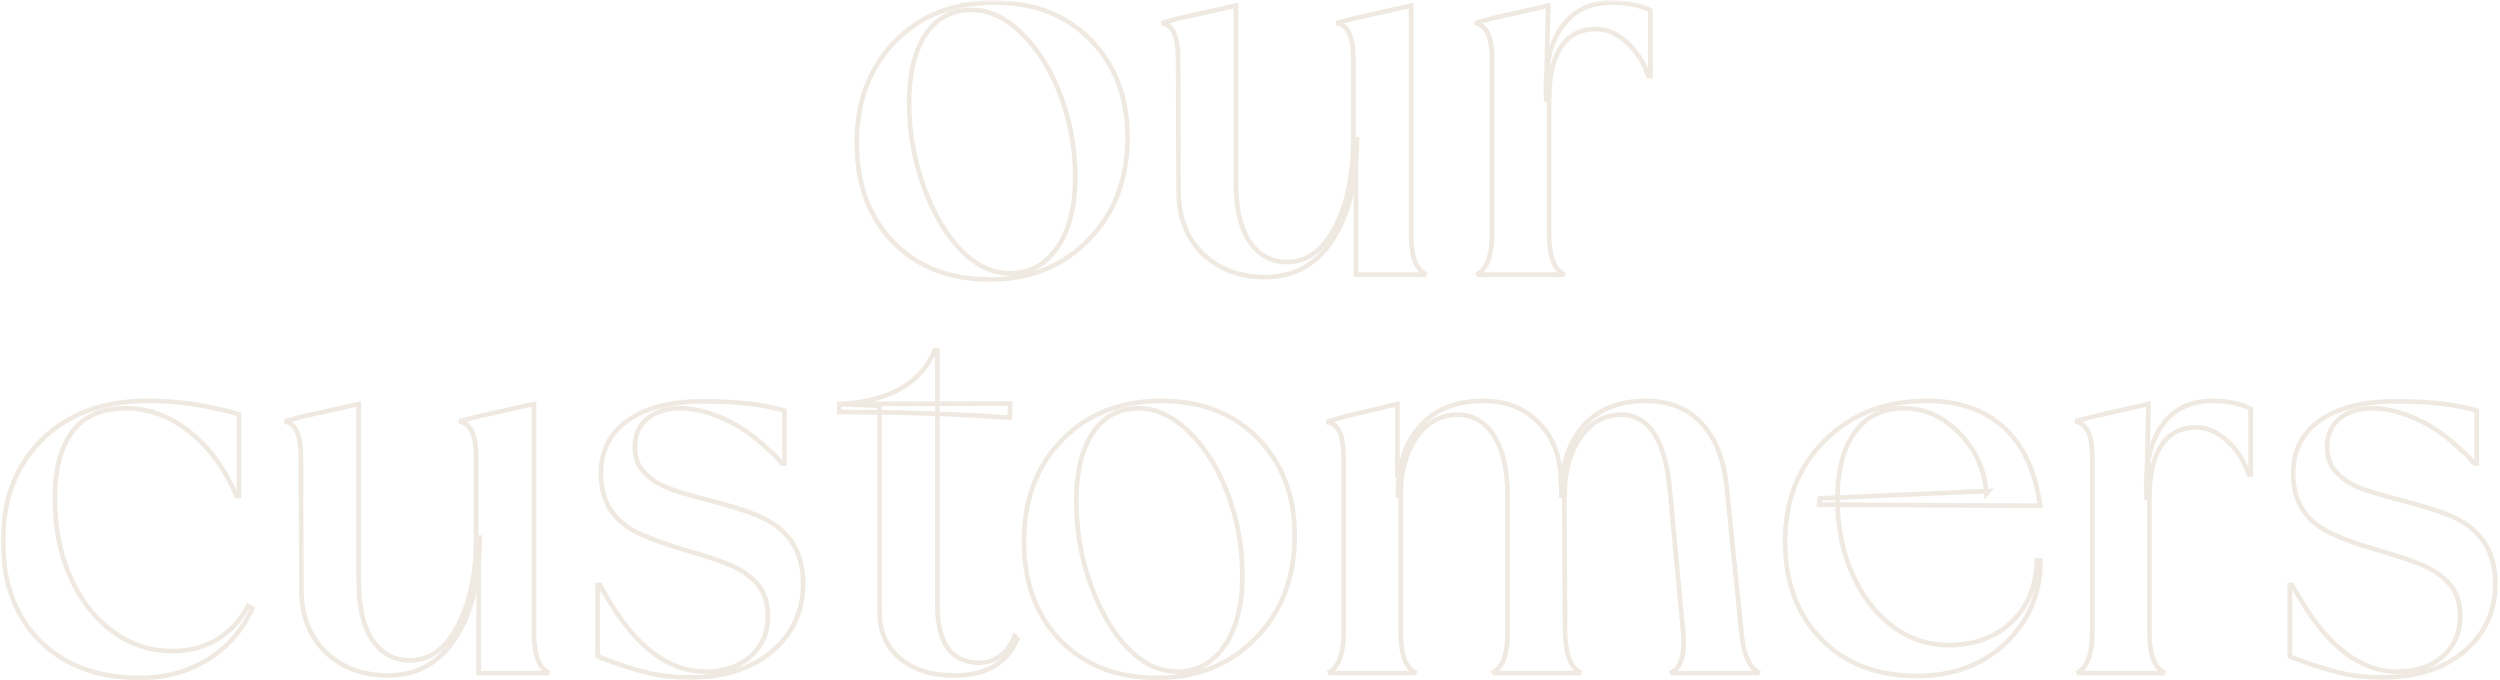 <svg width="364" height="99" viewBox="0 0 364 99" fill="none" xmlns="http://www.w3.org/2000/svg">
<mask id="path-1-outside-1_278_8" maskUnits="userSpaceOnUse" x="0" y="0" width="364" height="100" fill="black">
<rect fill="white" width="364" height="100"/>
<path d="M158.535 34.885C154.777 38.759 149.976 40.696 144.13 40.696C138.284 40.696 133.587 38.875 130.037 35.233C126.511 31.591 124.748 26.789 124.748 20.827C124.748 14.796 126.593 9.878 130.281 6.074C133.993 2.269 138.806 0.367 144.721 0.367C150.59 0.367 155.299 2.2 158.849 5.865C162.398 9.53 164.172 14.239 164.172 19.992C164.172 26.047 162.293 31.011 158.535 34.885ZM147.053 39.791C149.952 39.791 152.261 38.527 153.977 35.998C155.694 33.47 156.552 30.048 156.552 25.734C156.552 21.628 155.833 17.661 154.395 13.833C152.956 10.075 151.066 7.071 148.723 4.821C146.403 2.571 143.979 1.446 141.451 1.446C138.574 1.446 136.336 2.652 134.735 5.065C133.158 7.477 132.369 10.783 132.369 14.982C132.369 19.157 133.065 23.194 134.457 27.091C135.848 30.965 137.646 34.05 139.85 36.346C142.077 38.643 144.478 39.791 147.053 39.791ZM205.457 0.82V34.154C205.457 37.17 206.118 39.072 207.441 39.861L207.371 40H204.97H197.419V23.541L197.037 23.263V8.51C197.037 5.471 196.306 3.777 194.844 3.429V3.29L197.176 2.664L205.457 0.82ZM171.601 27.891L171.531 8.51C171.531 5.471 170.824 3.777 169.408 3.429V3.29L171.67 2.664L179.952 0.82V26.464C179.928 30.222 180.578 33.11 181.9 35.129C183.246 37.147 185.09 38.156 187.433 38.156C190.286 38.156 192.594 36.474 194.357 33.11C196.143 29.747 197.037 25.467 197.037 20.271H197.558C197.558 26.511 196.364 31.417 193.974 34.989C191.608 38.562 188.361 40.348 184.232 40.348C180.52 40.348 177.493 39.223 175.15 36.973C172.807 34.699 171.624 31.672 171.601 27.891ZM225.064 40H217.722H215.286L215.217 39.861C216.562 38.979 217.235 37.077 217.235 34.154V8.51C217.235 5.494 216.493 3.801 215.008 3.429V3.29L217.305 2.664L225.412 0.82L225.203 9.797H225.551V34.154C225.551 37.17 226.224 39.072 227.569 39.861L227.5 40H225.064ZM225.551 14.495H225.134C224.878 10.064 225.586 6.607 227.256 4.125C228.95 1.62 231.432 0.367 234.703 0.367C236.883 0.367 238.751 0.75 240.305 1.516V11.085H240.026C239.284 8.997 238.205 7.338 236.79 6.109C235.375 4.856 233.891 4.23 232.336 4.23C230.133 4.23 228.451 5.1 227.291 6.839C226.131 8.556 225.551 11.108 225.551 14.495ZM20.345 98.696C14.267 98.696 9.431 96.91 5.835 93.337C2.24 89.765 0.442 84.928 0.442 78.827C0.442 72.657 2.344 67.704 6.148 63.969C9.953 60.235 15.068 58.367 21.493 58.367C25.97 58.367 30.401 59.017 34.785 60.316V72.216H34.437C32.744 68.226 30.459 65.106 27.583 62.856C24.706 60.583 21.621 59.446 18.327 59.446C14.824 59.446 12.226 60.583 10.533 62.856C8.839 65.129 7.992 68.342 7.992 72.495C7.969 76.624 8.688 80.393 10.15 83.803C11.611 87.19 13.653 89.869 16.274 91.841C18.918 93.813 21.864 94.799 25.112 94.799C27.548 94.799 29.728 94.219 31.654 93.059C33.602 91.876 35.075 90.264 36.073 88.222L36.734 88.605C35.273 91.806 33.104 94.288 30.227 96.051C27.351 97.814 24.057 98.696 20.345 98.696ZM77.74 58.82V92.154C77.74 95.17 78.402 97.072 79.724 97.861L79.654 98H77.253H69.703V81.541L69.32 81.263V66.51C69.32 63.471 68.589 61.777 67.128 61.429V61.29L69.459 60.664L77.74 58.82ZM43.884 85.891L43.814 66.51C43.814 63.471 43.107 61.777 41.692 61.429V61.29L43.953 60.664L52.235 58.82V84.464C52.212 88.222 52.861 91.11 54.184 93.129C55.529 95.147 57.373 96.156 59.716 96.156C62.569 96.156 64.877 94.474 66.641 91.11C68.427 87.747 69.32 83.467 69.32 78.271H69.842C69.842 84.511 68.647 89.417 66.258 92.989C63.892 96.562 60.644 98.348 56.515 98.348C52.803 98.348 49.776 97.223 47.433 94.973C45.09 92.699 43.907 89.672 43.884 85.891ZM100.409 98.626C98.182 98.626 96.153 98.406 94.32 97.965C92.487 97.525 90.365 96.852 87.952 95.947L87.013 95.564V85.16H87.361C87.43 85.369 87.558 85.613 87.744 85.891C87.79 85.961 87.86 86.077 87.952 86.239C88.045 86.401 88.115 86.517 88.161 86.587C92.406 94.056 97.254 97.791 102.706 97.791C105.42 97.791 107.612 97.049 109.282 95.564C110.976 94.056 111.822 92.108 111.822 89.719C111.822 87.84 111.324 86.297 110.326 85.091C109.375 84 108.192 83.13 106.777 82.481C105.362 81.831 103.216 81.089 100.34 80.254C97.347 79.396 95.086 78.607 93.555 77.888C89.518 76.195 87.5 73.225 87.5 68.98C87.5 65.663 88.799 63.076 91.397 61.221C94.019 59.365 97.684 58.437 102.393 58.437C107.334 58.437 111.277 58.889 114.223 59.794V67.484H113.875C113.643 67.252 113.342 66.904 112.971 66.44C112.716 66.185 112.356 65.872 111.892 65.501C109.897 63.529 107.751 62.032 105.455 61.012C103.181 59.968 101.047 59.446 99.052 59.446C97.034 59.446 95.422 59.956 94.216 60.977C93.033 61.974 92.441 63.343 92.441 65.083C92.441 66.637 92.917 67.89 93.868 68.841C94.726 69.746 95.805 70.465 97.104 70.998C98.403 71.509 100.363 72.1 102.984 72.773C106.417 73.678 108.865 74.443 110.326 75.069C114.734 76.902 116.937 80.196 116.937 84.951C116.937 88.965 115.441 92.247 112.449 94.799C109.48 97.35 105.466 98.626 100.409 98.626ZM147.088 58.75L147.018 60.803C139.015 60.27 131.221 60.003 123.635 60.003H122.208V58.82L147.088 58.75ZM147.714 92.641L148.131 93.024C146.647 96.573 143.585 98.348 138.945 98.348C135.628 98.348 132.984 97.513 131.012 95.843C129.04 94.172 128.054 91.899 128.054 89.023V59.098L122.208 58.82C125.758 58.681 128.704 57.95 131.047 56.627C133.413 55.305 135.094 53.438 136.092 51.025H136.475V88.013C136.475 90.82 136.985 92.943 138.006 94.381C139.05 95.796 140.557 96.504 142.529 96.504C143.689 96.504 144.733 96.156 145.661 95.46C146.589 94.764 147.273 93.825 147.714 92.641ZM182.875 92.885C179.117 96.759 174.315 98.696 168.469 98.696C162.623 98.696 157.926 96.875 154.377 93.233C150.851 89.591 149.088 84.789 149.088 78.827C149.088 72.796 150.932 67.878 154.62 64.074C158.332 60.27 163.145 58.367 169.061 58.367C174.929 58.367 179.639 60.2 183.188 63.865C186.737 67.53 188.512 72.239 188.512 77.992C188.512 84.047 186.633 89.011 182.875 92.885ZM171.392 97.791C174.292 97.791 176.6 96.527 178.316 93.999C180.033 91.47 180.891 88.048 180.891 83.734C180.891 79.628 180.172 75.661 178.734 71.833C177.296 68.075 175.405 65.071 173.062 62.821C170.742 60.571 168.318 59.446 165.79 59.446C162.913 59.446 160.675 60.652 159.074 63.065C157.497 65.477 156.708 68.783 156.708 72.982C156.708 77.157 157.404 81.194 158.796 85.091C160.188 88.965 161.985 92.05 164.189 94.346C166.416 96.643 168.817 97.791 171.392 97.791ZM253.492 98H245.942H243.506L243.436 97.861C244.805 97.095 245.35 95.193 245.072 92.154L243.228 72.355C242.926 68.273 242.172 65.257 240.966 63.308C239.783 61.36 238.136 60.386 236.025 60.386C233.612 60.386 231.641 61.487 230.11 63.691C228.578 65.872 227.813 68.69 227.813 72.147H227.326C227.326 67.762 228.405 64.375 230.562 61.986C232.719 59.574 235.746 58.367 239.644 58.367C243.03 58.367 245.733 59.458 247.751 61.638C249.792 63.819 251.01 66.915 251.405 70.929L253.562 92.154C253.84 95.17 254.641 97.072 255.963 97.861L255.893 98H253.492ZM203.456 98H196.114H193.678L193.608 97.861C194.954 96.979 195.627 95.077 195.627 92.154V66.51C195.627 63.447 194.884 61.777 193.4 61.499V61.36L195.696 60.664L203.456 58.82V69.154H203.943V92.154C203.943 95.17 204.616 97.072 205.961 97.861L205.891 98H203.456ZM227.465 98H219.984H217.583L217.479 97.861C218.824 97.072 219.497 95.17 219.497 92.154V72.147C219.497 68.389 218.836 65.489 217.513 63.447C216.214 61.406 214.451 60.386 212.224 60.386C209.765 60.386 207.77 61.487 206.239 63.691C204.708 65.872 203.943 68.69 203.943 72.147H203.525C203.525 67.762 204.616 64.375 206.796 61.986C208.977 59.574 212.039 58.367 215.982 58.367C219.392 58.367 222.141 59.492 224.229 61.742C226.317 63.969 227.326 66.881 227.256 70.476H227.743L227.883 92.154C227.952 95.17 228.648 97.072 229.97 97.861L229.901 98H227.465ZM279.084 98.418C273.308 98.418 268.669 96.631 265.166 93.059C261.663 89.463 259.912 84.719 259.912 78.827C259.912 72.866 261.837 67.971 265.688 64.144C269.539 60.293 274.503 58.367 280.58 58.367C285.243 58.367 288.978 59.666 291.785 62.264C294.615 64.863 296.366 68.655 297.039 73.643L264.853 73.469L264.992 72.564L289.558 71.485L289.21 71.903C289.001 68.493 287.714 65.57 285.348 63.134C282.981 60.675 280.256 59.446 277.17 59.446C274.132 59.446 271.765 60.606 270.072 62.926C268.379 65.222 267.532 68.481 267.532 72.703C267.532 76.693 268.251 80.3 269.689 83.525C271.128 86.796 273.076 89.347 275.535 91.18C277.994 93.013 280.72 93.929 283.712 93.929C287.47 93.929 290.532 92.804 292.898 90.554C295.264 88.28 296.482 85.299 296.552 81.611H297.109C297.109 86.367 295.427 90.356 292.063 93.581C288.723 96.805 284.396 98.418 279.084 98.418ZM312.47 98H305.128H302.693L302.623 97.861C303.968 96.979 304.641 95.077 304.641 92.154V66.51C304.641 63.494 303.899 61.8 302.414 61.429V61.29L304.711 60.664L312.818 58.82L312.61 67.797H312.957V92.154C312.957 95.17 313.63 97.072 314.976 97.861L314.906 98H312.47ZM312.957 72.495H312.54C312.285 68.064 312.992 64.607 314.662 62.125C316.356 59.62 318.838 58.367 322.109 58.367C324.289 58.367 326.157 58.75 327.711 59.516V69.085H327.433C326.69 66.997 325.612 65.338 324.197 64.109C322.782 62.856 321.297 62.23 319.743 62.23C317.539 62.23 315.857 63.1 314.697 64.839C313.537 66.556 312.957 69.108 312.957 72.495ZM346.796 98.626C344.569 98.626 342.539 98.406 340.707 97.965C338.874 97.525 336.751 96.852 334.339 95.947L333.399 95.564V85.16H333.747C333.817 85.369 333.945 85.613 334.13 85.891C334.177 85.961 334.246 86.077 334.339 86.239C334.432 86.401 334.501 86.517 334.548 86.587C338.793 94.056 343.641 97.791 349.092 97.791C351.807 97.791 353.999 97.049 355.669 95.564C357.362 94.056 358.209 92.108 358.209 89.719C358.209 87.84 357.71 86.297 356.713 85.091C355.762 84 354.579 83.13 353.164 82.481C351.749 81.831 349.603 81.089 346.726 80.254C343.734 79.396 341.472 78.607 339.941 77.888C335.905 76.195 333.887 73.225 333.887 68.98C333.887 65.663 335.186 63.076 337.784 61.221C340.405 59.365 344.07 58.437 348.779 58.437C353.72 58.437 357.664 58.889 360.61 59.794V67.484H360.262C360.03 67.252 359.728 66.904 359.357 66.44C359.102 66.185 358.743 65.872 358.279 65.501C356.284 63.529 354.138 62.032 351.841 61.012C349.568 59.968 347.434 59.446 345.439 59.446C343.421 59.446 341.808 59.956 340.602 60.977C339.419 61.974 338.828 63.343 338.828 65.083C338.828 66.637 339.303 67.89 340.254 68.841C341.113 69.746 342.191 70.465 343.49 70.998C344.789 71.509 346.75 72.1 349.371 72.773C352.804 73.678 355.251 74.443 356.713 75.069C361.12 76.902 363.324 80.196 363.324 84.951C363.324 88.965 361.828 92.247 358.835 94.799C355.866 97.35 351.853 98.626 346.796 98.626Z"/>
</mask>
<path d="M130.037 35.233L129.796 35.467L129.797 35.467L130.037 35.233ZM130.281 6.074L130.041 5.839L130.04 5.84L130.281 6.074ZM154.395 13.833L154.709 13.715L154.708 13.713L154.395 13.833ZM148.723 4.821L148.489 5.062L148.49 5.063L148.723 4.821ZM134.735 5.065L134.455 4.879L134.454 4.881L134.735 5.065ZM134.457 27.091L134.14 27.204L134.141 27.204L134.457 27.091ZM139.85 36.346L139.608 36.579L139.609 36.58L139.85 36.346ZM158.294 34.651C154.605 38.454 149.893 40.36 144.13 40.36V41.032C150.058 41.032 154.95 39.064 158.776 35.119L158.294 34.651ZM144.13 40.36C138.36 40.36 133.754 38.566 130.278 34.999L129.797 35.467C133.419 39.184 138.208 41.032 144.13 41.032V40.36ZM130.279 34.999C126.824 31.431 125.084 26.718 125.084 20.827H124.413C124.413 26.86 126.199 31.751 129.796 35.467L130.279 34.999ZM125.084 20.827C125.084 14.87 126.903 10.04 130.522 6.308L130.04 5.84C126.282 9.716 124.413 14.722 124.413 20.827H125.084ZM130.521 6.308C134.162 2.576 138.885 0.703 144.721 0.703V0.032C138.727 0.032 133.823 1.963 130.041 5.839L130.521 6.308ZM144.721 0.703C150.514 0.703 155.131 2.509 158.607 6.099L159.09 5.632C155.468 1.891 150.666 0.032 144.721 0.032V0.703ZM158.607 6.099C162.088 9.693 163.837 14.314 163.837 19.992H164.508C164.508 14.164 162.708 9.367 159.09 5.632L158.607 6.099ZM163.837 19.992C163.837 25.971 161.984 30.848 158.294 34.651L158.776 35.119C162.603 31.174 164.508 26.122 164.508 19.992H163.837ZM147.053 40.127C150.071 40.127 152.48 38.802 154.255 36.187L153.699 35.81C152.041 38.252 149.834 39.456 147.053 39.456V40.127ZM154.255 36.187C156.022 33.584 156.888 30.089 156.888 25.734H156.216C156.216 30.008 155.366 33.356 153.699 35.81L154.255 36.187ZM156.888 25.734C156.888 21.587 156.162 17.581 154.709 13.715L154.08 13.951C155.504 17.741 156.216 21.668 156.216 25.734H156.888ZM154.708 13.713C153.256 9.92 151.342 6.871 148.956 4.579L148.49 5.063C150.79 7.272 152.656 10.231 154.081 13.953L154.708 13.713ZM148.957 4.58C146.593 2.287 144.089 1.11 141.451 1.11V1.782C143.869 1.782 146.214 2.855 148.489 5.062L148.957 4.58ZM141.451 1.11C138.461 1.11 136.117 2.374 134.455 4.879L135.015 5.25C136.554 2.931 138.688 1.782 141.451 1.782V1.11ZM134.454 4.881C132.828 7.368 132.033 10.746 132.033 14.982H132.705C132.705 10.82 133.487 7.587 135.016 5.249L134.454 4.881ZM132.033 14.982C132.033 19.195 132.735 23.27 134.14 27.204L134.773 26.978C133.394 23.117 132.705 19.119 132.705 14.982H132.033ZM134.141 27.204C135.544 31.11 137.363 34.24 139.608 36.579L140.092 36.114C137.929 33.86 136.153 30.819 134.773 26.977L134.141 27.204ZM139.609 36.58C141.883 38.925 144.366 40.127 147.053 40.127V39.456C144.59 39.456 142.271 38.361 140.091 36.113L139.609 36.58ZM205.457 0.82H205.793V0.401L205.384 0.492L205.457 0.82ZM207.441 39.861L207.741 40.011L207.88 39.732L207.613 39.572L207.441 39.861ZM207.371 40V40.336H207.578L207.671 40.15L207.371 40ZM197.419 40H197.084V40.336H197.419V40ZM197.419 23.541H197.755V23.37L197.617 23.27L197.419 23.541ZM197.037 23.263H196.701V23.434L196.839 23.535L197.037 23.263ZM194.844 3.429H194.509V3.695L194.767 3.756L194.844 3.429ZM194.844 3.29L194.757 2.966L194.509 3.033V3.29H194.844ZM197.176 2.664L197.103 2.336L197.096 2.338L197.089 2.34L197.176 2.664ZM171.601 27.891L171.265 27.892L171.265 27.893L171.601 27.891ZM171.531 8.51L171.195 8.51L171.195 8.511L171.531 8.51ZM169.408 3.429H169.073V3.693L169.328 3.755L169.408 3.429ZM169.408 3.29L169.319 2.967L169.073 3.035V3.29H169.408ZM171.67 2.664L171.597 2.336L171.589 2.338L171.581 2.34L171.67 2.664ZM179.952 0.82H180.287V0.401L179.879 0.492L179.952 0.82ZM179.952 26.464L180.287 26.466V26.464H179.952ZM181.9 35.129L181.619 35.313L181.621 35.315L181.9 35.129ZM194.357 33.11L194.061 32.953L194.06 32.955L194.357 33.11ZM197.037 20.271V19.935H196.701V20.271H197.037ZM197.558 20.271H197.894V19.935H197.558V20.271ZM193.974 34.989L193.695 34.803L193.695 34.804L193.974 34.989ZM175.15 36.973L174.916 37.214L174.917 37.215L175.15 36.973ZM205.121 0.82V34.154H205.793V0.82H205.121ZM205.121 34.154C205.121 37.18 205.778 39.26 207.269 40.149L207.613 39.572C206.459 38.884 205.793 37.16 205.793 34.154H205.121ZM207.14 39.711L207.071 39.85L207.671 40.15L207.741 40.011L207.14 39.711ZM207.371 39.664H204.97V40.336H207.371V39.664ZM204.97 39.664H197.419V40.336H204.97V39.664ZM197.755 40V23.541H197.084V40H197.755ZM197.617 23.27L197.234 22.992L196.839 23.535L197.222 23.813L197.617 23.27ZM197.372 23.263V8.51H196.701V23.263H197.372ZM197.372 8.51C197.372 6.97 197.188 5.735 196.797 4.827C196.4 3.908 195.78 3.307 194.922 3.103L194.767 3.756C195.371 3.9 195.846 4.319 196.18 5.093C196.519 5.88 196.701 7.01 196.701 8.51H197.372ZM195.18 3.429V3.29H194.509V3.429H195.18ZM194.932 3.614L197.263 2.988L197.089 2.34L194.757 2.966L194.932 3.614ZM197.249 2.992L205.53 1.147L205.384 0.492L197.103 2.336L197.249 2.992ZM171.936 27.89L171.867 8.508L171.195 8.511L171.265 27.892L171.936 27.89ZM171.867 8.51C171.867 6.971 171.689 5.737 171.31 4.831C170.927 3.914 170.326 3.309 169.489 3.103L169.328 3.755C169.906 3.897 170.366 4.313 170.691 5.09C171.02 5.877 171.195 7.009 171.195 8.51H171.867ZM169.744 3.429V3.29H169.073V3.429H169.744ZM169.498 3.614L171.76 2.987L171.581 2.34L169.319 2.967L169.498 3.614ZM171.743 2.992L180.025 1.147L179.879 0.492L171.597 2.336L171.743 2.992ZM179.616 0.82V26.464H180.287V0.82H179.616ZM179.616 26.462C179.593 30.252 180.246 33.216 181.619 35.313L182.181 34.944C180.91 33.005 180.264 30.192 180.287 26.466L179.616 26.462ZM181.621 35.315C183.026 37.422 184.973 38.492 187.433 38.492V37.82C185.207 37.82 183.465 36.871 182.18 34.942L181.621 35.315ZM187.433 38.492C190.453 38.492 192.856 36.698 194.655 33.266L194.06 32.955C192.333 36.25 190.12 37.82 187.433 37.82V38.492ZM194.654 33.268C196.473 29.841 197.372 25.503 197.372 20.271H196.701C196.701 25.431 195.813 29.652 194.061 32.953L194.654 33.268ZM197.037 20.606H197.558V19.935H197.037V20.606ZM197.223 20.271C197.223 26.473 196.035 31.305 193.695 34.803L194.254 35.176C196.693 31.529 197.894 26.549 197.894 20.271H197.223ZM193.695 34.804C191.388 38.287 188.243 40.012 184.232 40.012V40.684C188.478 40.684 191.829 38.837 194.254 35.175L193.695 34.804ZM184.232 40.012C180.593 40.012 177.654 38.912 175.382 36.731L174.917 37.215C177.332 39.534 180.447 40.684 184.232 40.684V40.012ZM175.384 36.732C173.116 34.531 171.959 31.596 171.936 27.889L171.265 27.893C171.289 31.749 172.498 34.868 174.916 37.214L175.384 36.732ZM215.286 40L214.986 40.15L215.079 40.336H215.286V40ZM215.217 39.861L215.033 39.58L214.783 39.744L214.916 40.011L215.217 39.861ZM215.008 3.429H214.672V3.692L214.927 3.755L215.008 3.429ZM215.008 3.29L214.92 2.966L214.672 3.034V3.29H215.008ZM217.305 2.664L217.23 2.336L217.223 2.338L217.216 2.34L217.305 2.664ZM225.412 0.82L225.748 0.827L225.758 0.397L225.338 0.492L225.412 0.82ZM225.203 9.797L224.868 9.789L224.86 10.133H225.203V9.797ZM225.551 9.797H225.887V9.461H225.551V9.797ZM227.569 39.861L227.87 40.011L228.01 39.73L227.739 39.571L227.569 39.861ZM227.5 40V40.336H227.707L227.8 40.15L227.5 40ZM225.551 14.495V14.83H225.887V14.495H225.551ZM225.134 14.495L224.798 14.514L224.817 14.83H225.134V14.495ZM227.256 4.125L226.978 3.937L226.978 3.938L227.256 4.125ZM240.305 1.516H240.641V1.307L240.453 1.214L240.305 1.516ZM240.305 11.085V11.42H240.641V11.085H240.305ZM240.026 11.085L239.71 11.197L239.789 11.42H240.026V11.085ZM236.79 6.109L236.568 6.36L236.57 6.362L236.79 6.109ZM227.291 6.839L227.569 7.027L227.57 7.026L227.291 6.839ZM225.064 39.664H217.722V40.336H225.064V39.664ZM217.722 39.664H215.286V40.336H217.722V39.664ZM215.587 39.85L215.517 39.711L214.916 40.011L214.986 40.15L215.587 39.85ZM215.401 40.142C216.897 39.161 217.571 37.1 217.571 34.154H216.899C216.899 37.054 216.227 38.797 215.033 39.58L215.401 40.142ZM217.571 34.154V8.51H216.899V34.154H217.571ZM217.571 8.51C217.571 6.981 217.384 5.751 216.986 4.843C216.583 3.923 215.954 3.32 215.089 3.104L214.927 3.755C215.547 3.91 216.032 4.339 216.371 5.113C216.715 5.898 216.899 7.022 216.899 8.51H217.571ZM215.344 3.429V3.29H214.672V3.429H215.344ZM215.096 3.614L217.393 2.988L217.216 2.34L214.92 2.966L215.096 3.614ZM217.379 2.991L225.487 1.147L225.338 0.492L217.23 2.336L217.379 2.991ZM225.076 0.812L224.868 9.789L225.539 9.805L225.748 0.827L225.076 0.812ZM225.203 10.133H225.551V9.461H225.203V10.133ZM225.215 9.797V34.154H225.887V9.797H225.215ZM225.215 34.154C225.215 37.182 225.884 39.262 227.4 40.151L227.739 39.571C226.564 38.882 225.887 37.158 225.887 34.154H225.215ZM227.269 39.711L227.199 39.85L227.8 40.15L227.87 40.011L227.269 39.711ZM227.5 39.664H225.064V40.336H227.5V39.664ZM225.551 14.159H225.134V14.83H225.551V14.159ZM225.469 14.475C225.216 10.084 225.921 6.711 227.535 4.313L226.978 3.938C225.251 6.504 224.541 10.044 224.798 14.514L225.469 14.475ZM227.534 4.313C229.16 1.909 231.532 0.703 234.703 0.703V0.032C231.331 0.032 228.74 1.331 226.978 3.937L227.534 4.313ZM234.703 0.703C236.845 0.703 238.659 1.079 240.156 1.817L240.453 1.214C238.842 0.421 236.922 0.032 234.703 0.032V0.703ZM239.969 1.516V11.085H240.641V1.516H239.969ZM240.305 10.749H240.026V11.42H240.305V10.749ZM240.343 10.972C239.585 8.84 238.477 7.129 237.011 5.855L236.57 6.362C237.934 7.547 238.984 9.154 239.71 11.197L240.343 10.972ZM237.013 5.857C235.55 4.563 233.989 3.894 232.336 3.894V4.565C233.792 4.565 235.2 5.149 236.568 6.36L237.013 5.857ZM232.336 3.894C230.028 3.894 228.238 4.814 227.012 6.653L227.57 7.026C228.664 5.385 230.238 4.565 232.336 4.565V3.894ZM227.013 6.651C225.798 8.449 225.215 11.079 225.215 14.495H225.887C225.887 11.136 226.464 8.663 227.569 7.027L227.013 6.651ZM34.785 60.316H35.121V60.065L34.881 59.994L34.785 60.316ZM34.785 72.216V72.552H35.121V72.216H34.785ZM34.437 72.216L34.128 72.347L34.215 72.552H34.437V72.216ZM27.583 62.856L27.374 63.119L27.376 63.12L27.583 62.856ZM7.992 72.495L8.328 72.496V72.495H7.992ZM10.15 83.803L9.841 83.936L9.842 83.936L10.15 83.803ZM16.274 91.841L16.072 92.109L16.073 92.11L16.274 91.841ZM31.654 93.059L31.827 93.347L31.828 93.346L31.654 93.059ZM36.073 88.222L36.241 87.932L35.929 87.751L35.771 88.075L36.073 88.222ZM36.734 88.605L37.039 88.745L37.166 88.467L36.902 88.314L36.734 88.605ZM30.227 96.051L30.052 95.765L30.227 96.051ZM20.345 98.36C14.337 98.36 9.592 96.597 6.072 93.099L5.598 93.576C9.269 97.223 14.198 99.032 20.345 99.032V98.36ZM6.072 93.099C2.552 89.602 0.777 84.858 0.777 78.827H0.106C0.106 84.998 1.927 89.928 5.598 93.576L6.072 93.099ZM0.777 78.827C0.777 72.732 2.654 67.871 6.383 64.209L5.913 63.73C2.034 67.538 0.106 72.582 0.106 78.827H0.777ZM6.383 64.209C10.113 60.548 15.136 58.703 21.493 58.703V58.032C14.999 58.032 9.793 59.921 5.913 63.73L6.383 64.209ZM21.493 58.703C25.937 58.703 30.336 59.348 34.69 60.638L34.881 59.994C30.466 58.686 26.003 58.032 21.493 58.032V58.703ZM34.45 60.316V72.216H35.121V60.316H34.45ZM34.785 71.88H34.437V72.552H34.785V71.88ZM34.746 72.085C33.035 68.052 30.718 64.883 27.79 62.592L27.376 63.12C30.2 65.329 32.453 68.4 34.128 72.347L34.746 72.085ZM27.791 62.593C24.862 60.278 21.705 59.11 18.327 59.11V59.782C21.537 59.782 24.55 60.887 27.374 63.119L27.791 62.593ZM18.327 59.11C14.746 59.11 12.035 60.277 10.263 62.655L10.802 63.057C12.417 60.888 14.902 59.782 18.327 59.782V59.11ZM10.263 62.655C8.511 65.008 7.657 68.302 7.657 72.495H8.328C8.328 68.382 9.168 65.251 10.802 63.057L10.263 62.655ZM7.657 72.493C7.633 76.663 8.36 80.478 9.841 83.936L10.458 83.671C9.017 80.308 8.305 76.585 8.328 72.496L7.657 72.493ZM9.842 83.936C11.323 87.37 13.399 90.098 16.072 92.109L16.476 91.573C13.907 89.64 11.899 87.01 10.458 83.67L9.842 83.936ZM16.073 92.11C18.775 94.125 21.791 95.135 25.112 95.135V94.463C21.938 94.463 19.062 93.501 16.475 91.572L16.073 92.11ZM25.112 95.135C27.604 95.135 29.845 94.541 31.827 93.347L31.48 92.771C29.612 93.897 27.492 94.463 25.112 94.463V95.135ZM31.828 93.346C33.831 92.13 35.349 90.469 36.374 88.37L35.771 88.075C34.802 90.058 33.373 91.622 31.48 92.772L31.828 93.346ZM35.905 88.513L36.566 88.896L36.902 88.314L36.241 87.932L35.905 88.513ZM36.428 88.466C34.994 91.609 32.869 94.039 30.052 95.765L30.403 96.338C33.339 94.538 35.551 92.004 37.039 88.745L36.428 88.466ZM30.052 95.765C27.233 97.493 24.001 98.36 20.345 98.36V99.032C24.112 99.032 27.468 98.136 30.403 96.338L30.052 95.765ZM77.74 58.82H78.076V58.401L77.667 58.492L77.74 58.82ZM79.724 97.861L80.024 98.011L80.163 97.732L79.896 97.573L79.724 97.861ZM79.654 98V98.336H79.862L79.954 98.15L79.654 98ZM69.703 98H69.367V98.336H69.703V98ZM69.703 81.541H70.038V81.371L69.9 81.27L69.703 81.541ZM69.32 81.263H68.984V81.434L69.122 81.535L69.32 81.263ZM67.128 61.429H66.792V61.695L67.05 61.756L67.128 61.429ZM67.128 61.29L67.04 60.966L66.792 61.033V61.29H67.128ZM69.459 60.664L69.386 60.336L69.379 60.338L69.372 60.34L69.459 60.664ZM43.884 85.891L43.548 85.892L43.548 85.893L43.884 85.891ZM43.814 66.51H43.478L43.478 66.511L43.814 66.51ZM41.692 61.429H41.356V61.693L41.612 61.755L41.692 61.429ZM41.692 61.29L41.602 60.967L41.356 61.035V61.29H41.692ZM43.953 60.664L43.88 60.336L43.872 60.338L43.864 60.34L43.953 60.664ZM52.235 58.82H52.571V58.401L52.162 58.492L52.235 58.82ZM52.235 84.464L52.571 84.466V84.464H52.235ZM54.184 93.129L53.903 93.313L53.904 93.315L54.184 93.129ZM66.641 91.11L66.344 90.953L66.343 90.954L66.641 91.11ZM69.32 78.271V77.935H68.984V78.271H69.32ZM69.842 78.271H70.177V77.935H69.842V78.271ZM66.258 92.989L65.979 92.803L65.978 92.804L66.258 92.989ZM47.433 94.973L47.199 95.214L47.2 95.215L47.433 94.973ZM77.405 58.82V92.154H78.076V58.82H77.405ZM77.405 92.154C77.405 95.18 78.061 97.26 79.552 98.149L79.896 97.573C78.742 96.884 78.076 95.16 78.076 92.154H77.405ZM79.424 97.711L79.354 97.85L79.954 98.15L80.024 98.011L79.424 97.711ZM79.654 97.664H77.253V98.336H79.654V97.664ZM77.253 97.664H69.703V98.336H77.253V97.664ZM70.038 98V81.541H69.367V98H70.038ZM69.9 81.27L69.517 80.992L69.122 81.535L69.505 81.813L69.9 81.27ZM69.656 81.263V66.51H68.984V81.263H69.656ZM69.656 66.51C69.656 64.97 69.472 63.735 69.08 62.827C68.683 61.908 68.063 61.307 67.205 61.103L67.05 61.756C67.654 61.9 68.129 62.319 68.463 63.093C68.803 63.88 68.984 65.01 68.984 66.51H69.656ZM67.463 61.429V61.29H66.792V61.429H67.463ZM67.215 61.614L69.546 60.988L69.372 60.34L67.04 60.966L67.215 61.614ZM69.532 60.992L77.813 59.147L77.667 58.492L69.386 60.336L69.532 60.992ZM44.22 85.89L44.15 66.508L43.478 66.511L43.548 85.892L44.22 85.89ZM44.15 66.51C44.15 64.971 43.972 63.737 43.593 62.831C43.211 61.914 42.609 61.309 41.772 61.103L41.612 61.755C42.189 61.898 42.649 62.313 42.974 63.09C43.303 63.877 43.478 65.009 43.478 66.51H44.15ZM42.028 61.429V61.29H41.356V61.429H42.028ZM41.781 61.614L44.043 60.987L43.864 60.34L41.602 60.967L41.781 61.614ZM44.026 60.992L52.308 59.147L52.162 58.492L43.88 60.336L44.026 60.992ZM51.899 58.82V84.464H52.571V58.82H51.899ZM51.899 84.462C51.876 88.252 52.529 91.216 53.903 93.313L54.464 92.945C53.193 91.004 52.548 88.192 52.571 84.466L51.899 84.462ZM53.904 93.315C55.309 95.422 57.256 96.492 59.716 96.492V95.82C57.49 95.82 55.749 94.871 54.463 92.942L53.904 93.315ZM59.716 96.492C62.736 96.492 65.139 94.698 66.938 91.266L66.343 90.954C64.616 94.25 62.403 95.82 59.716 95.82V96.492ZM66.937 91.268C68.757 87.841 69.656 83.503 69.656 78.271H68.984C68.984 83.431 68.097 87.652 66.344 90.953L66.937 91.268ZM69.32 78.606H69.842V77.935H69.32V78.606ZM69.506 78.271C69.506 84.473 68.318 89.305 65.979 92.803L66.537 93.176C68.976 89.529 70.177 84.549 70.177 78.271H69.506ZM65.978 92.804C63.671 96.287 60.526 98.012 56.515 98.012V98.684C60.762 98.684 64.112 96.837 66.538 93.175L65.978 92.804ZM56.515 98.012C52.877 98.012 49.937 96.912 47.666 94.731L47.2 95.215C49.615 97.534 52.73 98.684 56.515 98.684V98.012ZM47.667 94.732C45.399 92.531 44.242 89.596 44.22 85.889L43.548 85.893C43.572 89.749 44.781 92.868 47.199 95.214L47.667 94.732ZM87.952 95.947L87.826 96.258L87.835 96.261L87.952 95.947ZM87.013 95.564H86.677V95.79L86.886 95.875L87.013 95.564ZM87.013 85.16V84.825H86.677V85.16H87.013ZM87.361 85.16L87.679 85.054L87.603 84.825H87.361V85.16ZM88.161 86.587L88.453 86.421L88.447 86.411L88.441 86.401L88.161 86.587ZM109.282 95.564L109.505 95.815L109.506 95.815L109.282 95.564ZM110.326 85.091L110.585 84.877L110.579 84.87L110.326 85.091ZM100.34 80.254L100.433 79.932L100.432 79.931L100.34 80.254ZM93.555 77.888L93.697 77.584L93.684 77.578L93.555 77.888ZM91.397 61.221L91.203 60.947L91.202 60.947L91.397 61.221ZM114.223 59.794H114.559V59.546L114.322 59.473L114.223 59.794ZM114.223 67.484V67.82H114.559V67.484H114.223ZM113.875 67.484L113.638 67.721L113.736 67.82H113.875V67.484ZM112.971 66.44L113.233 66.23L113.221 66.216L113.208 66.203L112.971 66.44ZM111.892 65.501L111.656 65.739L111.669 65.752L111.682 65.763L111.892 65.501ZM105.455 61.012L105.315 61.317L105.318 61.319L105.455 61.012ZM94.216 60.977L94.432 61.234L94.433 61.233L94.216 60.977ZM93.868 68.841L94.111 68.61L94.105 68.603L93.868 68.841ZM97.104 70.998L96.976 71.309L96.981 71.311L97.104 70.998ZM102.984 72.773L103.07 72.448L103.068 72.448L102.984 72.773ZM110.326 75.069L110.194 75.378L110.197 75.379L110.326 75.069ZM112.449 94.799L112.231 94.543L112.23 94.544L112.449 94.799ZM100.409 98.291C98.204 98.291 96.201 98.072 94.399 97.639L94.242 98.292C96.104 98.74 98.161 98.962 100.409 98.962V98.291ZM94.399 97.639C92.583 97.202 90.474 96.534 88.07 95.633L87.835 96.261C90.256 97.169 92.392 97.847 94.242 98.292L94.399 97.639ZM88.079 95.636L87.14 95.253L86.886 95.875L87.826 96.258L88.079 95.636ZM87.349 95.564V85.16H86.677V95.564H87.349ZM87.013 85.496H87.361V84.825H87.013V85.496ZM87.042 85.266C87.125 85.514 87.27 85.785 87.464 86.077L88.023 85.705C87.846 85.44 87.736 85.224 87.679 85.054L87.042 85.266ZM87.464 86.077C87.504 86.136 87.568 86.244 87.661 86.406L88.244 86.072C88.151 85.909 88.076 85.785 88.023 85.705L87.464 86.077ZM87.661 86.406C87.754 86.569 87.829 86.693 87.882 86.773L88.441 86.401C88.401 86.341 88.336 86.234 88.244 86.072L87.661 86.406ZM87.869 86.753C92.137 94.263 97.074 98.127 102.706 98.127V97.456C97.435 97.456 92.675 93.85 88.453 86.421L87.869 86.753ZM102.706 98.127C105.484 98.127 107.761 97.366 109.505 95.815L109.059 95.313C107.463 96.732 105.356 97.456 102.706 97.456V98.127ZM109.506 95.815C111.275 94.24 112.158 92.198 112.158 89.719H111.487C111.487 92.018 110.677 93.873 109.059 95.314L109.506 95.815ZM112.158 89.719C112.158 87.778 111.642 86.155 110.585 84.877L110.067 85.305C111.006 86.439 111.487 87.901 111.487 89.719H112.158ZM110.579 84.87C109.595 83.741 108.372 82.844 106.917 82.176L106.637 82.786C108.012 83.417 109.156 84.26 110.073 85.311L110.579 84.87ZM106.917 82.176C105.479 81.516 103.314 80.768 100.433 79.932L100.246 80.576C103.118 81.41 105.245 82.147 106.637 82.786L106.917 82.176ZM100.432 79.931C97.445 79.075 95.204 78.292 93.697 77.584L93.412 78.192C94.967 78.922 97.249 79.717 100.247 80.577L100.432 79.931ZM93.684 77.578C91.713 76.751 90.257 75.622 89.291 74.202C88.327 72.783 87.836 71.048 87.836 68.98H87.164C87.164 71.157 87.683 73.03 88.736 74.58C89.789 76.129 91.36 77.331 93.425 78.198L93.684 77.578ZM87.836 68.98C87.836 65.766 89.087 63.284 91.592 61.494L91.202 60.947C88.512 62.869 87.164 65.559 87.164 68.98H87.836ZM91.591 61.495C94.135 59.694 97.722 58.773 102.393 58.773V58.101C97.645 58.101 93.902 59.036 91.203 60.947L91.591 61.495ZM102.393 58.773C107.318 58.773 111.224 59.224 114.125 60.115L114.322 59.473C111.331 58.554 107.35 58.101 102.393 58.101V58.773ZM113.888 59.794V67.484H114.559V59.794H113.888ZM114.223 67.148H113.875V67.82H114.223V67.148ZM114.113 67.246C113.894 67.028 113.601 66.691 113.233 66.23L112.709 66.65C113.082 67.117 113.393 67.476 113.638 67.721L114.113 67.246ZM113.208 66.203C112.94 65.935 112.57 65.613 112.102 65.238L111.682 65.763C112.142 66.13 112.491 66.435 112.733 66.677L113.208 66.203ZM112.128 65.262C110.108 63.265 107.929 61.744 105.591 60.705L105.318 61.319C107.574 62.321 109.687 63.793 111.656 65.739L112.128 65.262ZM105.595 60.707C103.288 59.648 101.106 59.11 99.052 59.11V59.782C100.988 59.782 103.074 60.288 105.315 61.317L105.595 60.707ZM99.052 59.11C96.977 59.11 95.281 59.636 93.999 60.721L94.433 61.233C95.563 60.277 97.091 59.782 99.052 59.782V59.11ZM93.999 60.72C92.731 61.79 92.105 63.258 92.105 65.083H92.777C92.777 63.428 93.335 62.159 94.432 61.234L93.999 60.72ZM92.105 65.083C92.105 66.711 92.606 68.054 93.63 69.078L94.105 68.603C93.227 67.725 92.777 66.563 92.777 65.083H92.105ZM93.624 69.072C94.519 70.015 95.639 70.76 96.976 71.309L97.231 70.688C95.971 70.17 94.933 69.476 94.111 68.61L93.624 69.072ZM96.981 71.311C98.3 71.829 100.276 72.424 102.901 73.098L103.068 72.448C100.45 71.776 98.506 71.188 97.227 70.686L96.981 71.311ZM102.899 73.098C106.33 74.002 108.757 74.762 110.194 75.378L110.458 74.761C108.973 74.124 106.504 73.353 103.07 72.448L102.899 73.098ZM110.197 75.379C112.353 76.276 113.947 77.519 115.006 79.101C116.064 80.683 116.602 82.627 116.602 84.951H117.273C117.273 82.521 116.709 80.44 115.564 78.728C114.418 77.015 112.707 75.696 110.455 74.759L110.197 75.379ZM116.602 84.951C116.602 88.869 115.147 92.057 112.231 94.543L112.667 95.054C115.736 92.437 117.273 89.061 117.273 84.951H116.602ZM112.23 94.544C109.338 97.03 105.41 98.291 100.409 98.291V98.962C105.523 98.962 109.621 97.671 112.668 95.053L112.23 94.544ZM147.088 58.75L147.423 58.761L147.435 58.413L147.087 58.414L147.088 58.75ZM147.018 60.803L146.996 61.138L147.342 61.161L147.354 60.814L147.018 60.803ZM122.208 60.003H121.873V60.339H122.208V60.003ZM122.208 58.82L122.207 58.484L121.873 58.485V58.82H122.208ZM147.714 92.641L147.941 92.394L147.573 92.057L147.399 92.524L147.714 92.641ZM148.131 93.024L148.441 93.154L148.532 92.936L148.358 92.777L148.131 93.024ZM128.054 59.098H128.39V58.778L128.07 58.763L128.054 59.098ZM122.208 58.82L122.195 58.484L122.192 59.155L122.208 58.82ZM131.047 56.627L130.883 56.334L130.882 56.335L131.047 56.627ZM136.092 51.025V50.69H135.867L135.782 50.897L136.092 51.025ZM136.475 51.025H136.811V50.69H136.475V51.025ZM138.006 94.381L137.732 94.576L137.736 94.581L138.006 94.381ZM146.752 58.739L146.682 60.792L147.354 60.814L147.423 58.761L146.752 58.739ZM147.04 60.468C139.03 59.934 131.228 59.667 123.635 59.667V60.339C131.213 60.339 139 60.605 146.996 61.138L147.04 60.468ZM123.635 59.667H122.208V60.339H123.635V59.667ZM122.544 60.003V58.82H121.873V60.003H122.544ZM122.209 59.155L147.088 59.086L147.087 58.414L122.207 58.484L122.209 59.155ZM147.487 92.889L147.905 93.272L148.358 92.777L147.941 92.394L147.487 92.889ZM147.822 92.895C147.105 94.608 146.015 95.879 144.553 96.727C143.087 97.576 141.224 98.012 138.945 98.012V98.684C141.306 98.684 143.294 98.232 144.89 97.308C146.49 96.38 147.673 94.99 148.441 93.154L147.822 92.895ZM138.945 98.012C135.684 98.012 133.124 97.192 131.229 95.586L130.795 96.099C132.843 97.834 135.572 98.684 138.945 98.684V98.012ZM131.229 95.586C129.341 93.988 128.39 91.813 128.39 89.023H127.718C127.718 91.985 128.739 94.357 130.795 96.099L131.229 95.586ZM128.39 89.023V59.098H127.718V89.023H128.39ZM128.07 58.763L122.224 58.484L122.192 59.155L128.038 59.433L128.07 58.763ZM122.222 59.155C125.808 59.014 128.81 58.275 131.212 56.92L130.882 56.335C128.598 57.624 125.707 58.346 122.195 58.484L122.222 59.155ZM131.21 56.921C133.64 55.563 135.375 53.639 136.402 51.154L135.782 50.897C134.814 53.237 133.186 55.047 130.883 56.334L131.21 56.921ZM136.092 51.361H136.475V50.69H136.092V51.361ZM136.139 51.025V88.013H136.811V51.025H136.139ZM136.139 88.013C136.139 90.852 136.653 93.056 137.732 94.576L138.28 94.187C137.317 92.83 136.811 90.789 136.811 88.013H136.139ZM137.736 94.581C138.851 96.093 140.466 96.84 142.529 96.84V96.168C140.649 96.168 139.248 95.5 138.276 94.182L137.736 94.581ZM142.529 96.84C143.762 96.84 144.876 96.468 145.862 95.728L145.459 95.191C144.59 95.844 143.616 96.168 142.529 96.168V96.84ZM145.862 95.728C146.846 94.991 147.567 93.996 148.029 92.759L147.399 92.524C146.979 93.653 146.331 94.537 145.459 95.191L145.862 95.728ZM154.377 93.233L154.135 93.466L154.136 93.467L154.377 93.233ZM154.62 64.074L154.38 63.839L154.379 63.84L154.62 64.074ZM178.734 71.833L179.048 71.715L179.047 71.713L178.734 71.833ZM173.062 62.821L172.828 63.062L172.83 63.063L173.062 62.821ZM159.074 63.065L158.794 62.879L158.793 62.881L159.074 63.065ZM158.796 85.091L158.48 85.204L158.48 85.204L158.796 85.091ZM164.189 94.346L163.947 94.579L163.948 94.58L164.189 94.346ZM182.634 92.651C178.944 96.454 174.232 98.36 168.469 98.36V99.032C174.397 99.032 179.289 97.064 183.116 93.119L182.634 92.651ZM168.469 98.36C162.699 98.36 158.093 96.566 154.617 92.999L154.136 93.467C157.758 97.184 162.547 99.032 168.469 99.032V98.36ZM154.618 92.999C151.163 89.431 149.423 84.718 149.423 78.827H148.752C148.752 84.86 150.538 89.751 154.135 93.466L154.618 92.999ZM149.423 78.827C149.423 72.87 151.242 68.04 154.861 64.308L154.379 63.84C150.621 67.716 148.752 72.722 148.752 78.827H149.423ZM154.861 64.308C158.501 60.576 163.224 58.703 169.061 58.703V58.032C163.066 58.032 158.162 59.963 154.38 63.839L154.861 64.308ZM169.061 58.703C174.853 58.703 179.47 60.509 182.947 64.099L183.429 63.632C179.807 59.891 175.006 58.032 169.061 58.032V58.703ZM182.947 64.099C186.427 67.693 188.176 72.314 188.176 77.992H188.847C188.847 72.164 187.047 67.368 183.429 63.632L182.947 64.099ZM188.176 77.992C188.176 83.971 186.323 88.848 182.634 92.651L183.116 93.119C186.942 89.174 188.847 84.123 188.847 77.992H188.176ZM171.392 98.127C174.41 98.127 176.819 96.802 178.594 94.187L178.038 93.81C176.38 96.252 174.173 97.456 171.392 97.456V98.127ZM178.594 94.187C180.361 91.584 181.227 88.089 181.227 83.734H180.555C180.555 88.008 179.705 91.356 178.038 93.81L178.594 94.187ZM181.227 83.734C181.227 79.588 180.501 75.581 179.048 71.715L178.42 71.951C179.844 75.741 180.555 79.668 180.555 83.734H181.227ZM179.047 71.713C177.596 67.92 175.681 64.871 173.295 62.579L172.83 63.063C175.129 65.272 176.996 68.231 178.42 71.953L179.047 71.713ZM173.296 62.58C170.932 60.287 168.428 59.11 165.79 59.11V59.782C168.209 59.782 170.553 60.855 172.828 63.062L173.296 62.58ZM165.79 59.11C162.8 59.11 160.457 60.374 158.794 62.879L159.354 63.25C160.893 60.931 163.027 59.782 165.79 59.782V59.11ZM158.793 62.881C157.167 65.368 156.372 68.746 156.372 72.982H157.044C157.044 68.82 157.826 65.587 159.355 63.248L158.793 62.881ZM156.372 72.982C156.372 77.195 157.075 81.27 158.48 85.204L159.112 84.978C157.733 81.117 157.044 77.119 157.044 72.982H156.372ZM158.48 85.204C159.883 89.11 161.702 92.24 163.947 94.579L164.431 94.114C162.268 91.86 160.492 88.819 159.112 84.977L158.48 85.204ZM163.948 94.58C166.222 96.925 168.705 98.127 171.392 98.127V97.456C168.929 97.456 166.61 96.361 164.43 94.113L163.948 94.58ZM243.506 98L243.206 98.15L243.298 98.336H243.506V98ZM243.436 97.861L243.272 97.568L242.993 97.724L243.136 98.011L243.436 97.861ZM245.072 92.154L245.406 92.124L245.406 92.123L245.072 92.154ZM243.228 72.355L242.893 72.38L242.893 72.386L243.228 72.355ZM240.966 63.308L240.679 63.483L240.68 63.485L240.966 63.308ZM230.11 63.691L230.384 63.884L230.385 63.883L230.11 63.691ZM227.813 72.147V72.482H228.149V72.147H227.813ZM227.326 72.147H226.99V72.482H227.326V72.147ZM230.562 61.986L230.811 62.211L230.812 62.21L230.562 61.986ZM247.751 61.638L247.505 61.866L247.506 61.868L247.751 61.638ZM251.405 70.929L251.071 70.962L251.071 70.963L251.405 70.929ZM253.562 92.154L253.896 92.123L253.896 92.12L253.562 92.154ZM255.963 97.861L256.263 98.011L256.403 97.732L256.135 97.573L255.963 97.861ZM255.893 98V98.336H256.101L256.194 98.15L255.893 98ZM193.678 98L193.378 98.15L193.471 98.336H193.678V98ZM193.608 97.861L193.424 97.58L193.175 97.744L193.308 98.011L193.608 97.861ZM193.4 61.499H193.064V61.778L193.338 61.829L193.4 61.499ZM193.4 61.36L193.302 61.038L193.064 61.111V61.36H193.4ZM195.696 60.664L195.619 60.337L195.609 60.34L195.599 60.343L195.696 60.664ZM203.456 58.82H203.792V58.395L203.378 58.493L203.456 58.82ZM203.456 69.154H203.12V69.49H203.456V69.154ZM203.943 69.154H204.279V68.818H203.943V69.154ZM205.961 97.861L206.261 98.011L206.402 97.73L206.131 97.571L205.961 97.861ZM205.891 98V98.336H206.099L206.192 98.15L205.891 98ZM217.583 98L217.314 98.201L217.415 98.336H217.583V98ZM217.479 97.861L217.309 97.571L216.984 97.761L217.21 98.062L217.479 97.861ZM217.513 63.447L217.23 63.628L217.232 63.63L217.513 63.447ZM206.239 63.691L206.514 63.884L206.515 63.883L206.239 63.691ZM203.943 72.147V72.482H204.279V72.147H203.943ZM203.525 72.147H203.19V72.482H203.525V72.147ZM206.796 61.986L207.044 62.212L207.045 62.211L206.796 61.986ZM224.229 61.742L223.983 61.971L223.984 61.972L224.229 61.742ZM227.256 70.476L226.921 70.47L226.914 70.812H227.256V70.476ZM227.743 70.476L228.079 70.474L228.077 70.141H227.743V70.476ZM227.883 92.154L227.547 92.156L227.547 92.162L227.883 92.154ZM229.97 97.861L230.271 98.011L230.41 97.732L230.142 97.573L229.97 97.861ZM229.901 98V98.336H230.108L230.201 98.15L229.901 98ZM253.492 97.664H245.942V98.336H253.492V97.664ZM245.942 97.664H243.506V98.336H245.942V97.664ZM243.806 97.85L243.737 97.711L243.136 98.011L243.206 98.15L243.806 97.85ZM243.6 98.154C244.381 97.717 244.904 96.965 245.195 95.953C245.483 94.946 245.547 93.664 245.406 92.124L244.737 92.185C244.875 93.683 244.806 94.872 244.549 95.767C244.294 96.657 243.86 97.239 243.272 97.568L243.6 98.154ZM245.406 92.123L243.562 72.324L242.893 72.386L244.737 92.185L245.406 92.123ZM243.562 72.331C243.26 68.23 242.5 65.149 241.251 63.132L240.68 63.485C241.844 65.365 242.593 68.315 242.893 72.38L243.562 72.331ZM241.253 63.134C240.015 61.095 238.264 60.05 236.025 60.05V60.721C238.008 60.721 239.551 61.625 240.679 63.483L241.253 63.134ZM236.025 60.05C233.489 60.05 231.419 61.217 229.834 63.499L230.385 63.883C231.862 61.757 233.736 60.721 236.025 60.721V60.05ZM229.835 63.498C228.254 65.75 227.477 68.641 227.477 72.147H228.149C228.149 68.739 228.903 65.993 230.384 63.884L229.835 63.498ZM227.813 71.811H227.326V72.482H227.813V71.811ZM227.662 72.147C227.662 67.815 228.727 64.519 230.811 62.211L230.313 61.761C228.082 64.231 226.99 67.71 226.99 72.147H227.662ZM230.812 62.21C232.893 59.883 235.821 58.703 239.644 58.703V58.032C235.672 58.032 232.546 59.264 230.312 61.762L230.812 62.21ZM239.644 58.703C242.951 58.703 245.559 59.764 247.505 61.866L247.998 61.41C245.907 59.151 243.11 58.032 239.644 58.032V58.703ZM247.506 61.868C249.482 63.978 250.681 66.996 251.071 70.962L251.739 70.896C251.34 66.835 250.103 63.659 247.996 61.409L247.506 61.868ZM251.071 70.963L253.228 92.188L253.896 92.12L251.739 70.895L251.071 70.963ZM253.228 92.185C253.507 95.213 254.317 97.27 255.791 98.149L256.135 97.573C254.964 96.874 254.174 95.127 253.896 92.123L253.228 92.185ZM255.663 97.711L255.593 97.85L256.194 98.15L256.263 98.011L255.663 97.711ZM255.893 97.664H253.492V98.336H255.893V97.664ZM203.456 97.664H196.114V98.336H203.456V97.664ZM196.114 97.664H193.678V98.336H196.114V97.664ZM193.978 97.85L193.909 97.711L193.308 98.011L193.378 98.15L193.978 97.85ZM193.792 98.142C195.289 97.161 195.962 95.1 195.962 92.154H195.291C195.291 95.054 194.619 96.797 193.424 97.58L193.792 98.142ZM195.962 92.154V66.51H195.291V92.154H195.962ZM195.962 66.51C195.962 64.959 195.776 63.722 195.377 62.824C194.971 61.912 194.336 61.333 193.462 61.169L193.338 61.829C193.948 61.943 194.426 62.338 194.763 63.097C195.106 63.869 195.291 64.998 195.291 66.51H195.962ZM193.735 61.499V61.36H193.064V61.499H193.735ZM193.497 61.681L195.794 60.985L195.599 60.343L193.302 61.038L193.497 61.681ZM195.774 60.99L203.533 59.146L203.378 58.493L195.619 60.337L195.774 60.99ZM203.12 58.82V69.154H203.792V58.82H203.12ZM203.456 69.49H203.943V68.818H203.456V69.49ZM203.607 69.154V92.154H204.279V69.154H203.607ZM203.607 92.154C203.607 95.182 204.276 97.262 205.791 98.15L206.131 97.571C204.955 96.882 204.279 95.158 204.279 92.154H203.607ZM205.661 97.711L205.591 97.85L206.192 98.15L206.261 98.011L205.661 97.711ZM205.891 97.664H203.456V98.336H205.891V97.664ZM227.465 97.664H219.984V98.336H227.465V97.664ZM219.984 97.664H217.583V98.336H219.984V97.664ZM217.852 97.799L217.747 97.659L217.21 98.062L217.314 98.201L217.852 97.799ZM217.648 98.15C219.164 97.262 219.832 95.182 219.832 92.154H219.161C219.161 95.158 218.484 96.882 217.309 97.571L217.648 98.15ZM219.832 92.154V72.147H219.161V92.154H219.832ZM219.832 72.147C219.832 68.356 219.167 65.383 217.795 63.265L217.232 63.63C218.504 65.595 219.161 68.421 219.161 72.147H219.832ZM217.797 63.267C216.442 61.139 214.577 60.05 212.224 60.05V60.721C214.325 60.721 215.986 61.673 217.23 63.628L217.797 63.267ZM212.224 60.05C209.644 60.05 207.551 61.215 205.964 63.499L206.515 63.883C207.99 61.76 209.887 60.721 212.224 60.721V60.05ZM205.965 63.498C204.384 65.75 203.607 68.641 203.607 72.147H204.279C204.279 68.739 205.033 65.993 206.514 63.884L205.965 63.498ZM203.943 71.811H203.525V72.482H203.943V71.811ZM203.861 72.147C203.861 67.816 204.938 64.521 207.044 62.212L206.548 61.76C204.294 64.23 203.19 67.709 203.19 72.147H203.861ZM207.045 62.211C209.149 59.884 212.112 58.703 215.982 58.703V58.032C211.966 58.032 208.805 59.263 206.547 61.761L207.045 62.211ZM215.982 58.703C219.31 58.703 221.966 59.797 223.983 61.971L224.475 61.514C222.316 59.188 219.474 58.032 215.982 58.032V58.703ZM223.984 61.972C226.001 64.124 226.989 66.945 226.921 70.47L227.592 70.483C227.663 66.816 226.632 63.815 224.474 61.513L223.984 61.972ZM227.256 70.812H227.743V70.141H227.256V70.812ZM227.408 70.478L227.547 92.156L228.218 92.152L228.079 70.474L227.408 70.478ZM227.547 92.162C227.617 95.188 228.312 97.263 229.798 98.149L230.142 97.573C228.984 96.882 228.288 95.151 228.218 92.147L227.547 92.162ZM229.67 97.711L229.6 97.85L230.201 98.15L230.271 98.011L229.67 97.711ZM229.901 97.664H227.465V98.336H229.901V97.664ZM265.166 93.059L264.925 93.293L264.926 93.294L265.166 93.059ZM265.688 64.144L265.924 64.382L265.925 64.381L265.688 64.144ZM291.785 62.264L291.557 62.511L291.558 62.512L291.785 62.264ZM297.039 73.643L297.037 73.978L297.423 73.981L297.372 73.598L297.039 73.643ZM264.853 73.469L264.521 73.418L264.462 73.802L264.851 73.805L264.853 73.469ZM264.992 72.564L264.977 72.229L264.702 72.241L264.66 72.513L264.992 72.564ZM289.558 71.485L289.816 71.7L290.302 71.117L289.543 71.15L289.558 71.485ZM289.21 71.903L288.875 71.924L288.926 72.768L289.468 72.118L289.21 71.903ZM285.348 63.134L285.106 63.367L285.107 63.368L285.348 63.134ZM270.072 62.926L270.342 63.125L270.343 63.124L270.072 62.926ZM269.689 83.525L269.997 83.39L269.996 83.388L269.689 83.525ZM292.898 90.554L293.13 90.797L293.131 90.796L292.898 90.554ZM296.552 81.611V81.275H296.222L296.216 81.605L296.552 81.611ZM297.109 81.611H297.444V81.275H297.109V81.611ZM292.063 93.581L291.831 93.338L291.83 93.339L292.063 93.581ZM279.084 98.082C273.383 98.082 268.835 96.322 265.406 92.824L264.926 93.294C268.502 96.941 273.233 98.753 279.084 98.753V98.082ZM265.406 92.825C261.975 89.303 260.247 84.648 260.247 78.827H259.576C259.576 84.791 261.351 89.624 264.925 93.293L265.406 92.825ZM260.247 78.827C260.247 72.945 262.144 68.14 265.924 64.382L265.451 63.905C261.53 67.802 259.576 72.786 259.576 78.827H260.247ZM265.925 64.381C269.705 60.601 274.581 58.703 280.58 58.703V58.032C274.425 58.032 269.372 59.985 265.45 63.906L265.925 64.381ZM280.58 58.703C285.178 58.703 288.825 59.982 291.557 62.511L292.013 62.018C289.131 59.35 285.308 58.032 280.58 58.032V58.703ZM291.558 62.512C294.314 65.042 296.041 68.754 296.706 73.688L297.372 73.598C296.692 68.557 294.916 64.683 292.012 62.017L291.558 62.512ZM297.041 73.307L264.854 73.133L264.851 73.805L297.037 73.978L297.041 73.307ZM265.185 73.52L265.324 72.615L264.66 72.513L264.521 73.418L265.185 73.52ZM265.007 72.9L289.573 71.821L289.543 71.15L264.977 72.229L265.007 72.9ZM289.3 71.27L288.952 71.688L289.468 72.118L289.816 71.7L289.3 71.27ZM289.545 71.882C289.331 68.393 288.011 65.394 285.588 62.9L285.107 63.368C287.417 65.746 288.671 68.593 288.875 71.924L289.545 71.882ZM285.589 62.902C283.167 60.385 280.357 59.11 277.17 59.11V59.782C280.154 59.782 282.795 60.966 285.106 63.367L285.589 62.902ZM277.17 59.11C274.032 59.11 271.562 60.316 269.801 62.728L270.343 63.124C271.969 60.896 274.232 59.782 277.17 59.782V59.11ZM269.802 62.726C268.05 65.102 267.196 68.442 267.196 72.703H267.868C267.868 68.52 268.708 65.342 270.342 63.125L269.802 62.726ZM267.196 72.703C267.196 76.734 267.923 80.389 269.383 83.662L269.996 83.388C268.579 80.212 267.868 76.652 267.868 72.703H267.196ZM269.382 83.66C270.84 86.975 272.822 89.576 275.334 91.449L275.736 90.911C273.331 89.118 271.415 86.616 269.997 83.39L269.382 83.66ZM275.334 91.449C277.85 93.324 280.645 94.265 283.712 94.265V93.593C280.794 93.593 278.138 92.701 275.736 90.911L275.334 91.449ZM283.712 94.265C287.542 94.265 290.692 93.115 293.13 90.797L292.667 90.31C290.373 92.492 287.398 93.593 283.712 93.593V94.265ZM293.131 90.796C295.57 88.453 296.817 85.383 296.888 81.617L296.216 81.605C296.148 85.216 294.959 88.108 292.666 90.311L293.131 90.796ZM296.552 81.947H297.109V81.275H296.552V81.947ZM296.773 81.611C296.773 86.277 295.127 90.179 291.831 93.338L292.296 93.823C295.727 90.534 297.444 86.456 297.444 81.611H296.773ZM291.83 93.339C288.561 96.495 284.323 98.082 279.084 98.082V98.753C284.47 98.753 288.884 97.116 292.296 93.823L291.83 93.339ZM302.693 98L302.392 98.15L302.485 98.336H302.693V98ZM302.623 97.861L302.439 97.58L302.189 97.744L302.323 98.011L302.623 97.861ZM302.414 61.429H302.079V61.691L302.333 61.755L302.414 61.429ZM302.414 61.29L302.326 60.966L302.079 61.034V61.29H302.414ZM304.711 60.664L304.636 60.336L304.629 60.338L304.622 60.34L304.711 60.664ZM312.818 58.82L313.154 58.828L313.164 58.397L312.744 58.492L312.818 58.82ZM312.61 67.797L312.274 67.789L312.266 68.133H312.61V67.797ZM312.957 67.797H313.293V67.461H312.957V67.797ZM314.976 97.861L315.276 98.011L315.416 97.73L315.145 97.571L314.976 97.861ZM314.906 98V98.336H315.114L315.206 98.15L314.906 98ZM312.957 72.495V72.83H313.293V72.495H312.957ZM312.54 72.495L312.205 72.514L312.223 72.83H312.54V72.495ZM314.662 62.125L314.384 61.937L314.384 61.938L314.662 62.125ZM327.711 59.516H328.047V59.307L327.859 59.214L327.711 59.516ZM327.711 69.085V69.42H328.047V69.085H327.711ZM327.433 69.085L327.116 69.197L327.196 69.42H327.433V69.085ZM324.197 64.109L323.974 64.36L323.976 64.362L324.197 64.109ZM314.697 64.839L314.975 65.027L314.977 65.026L314.697 64.839ZM312.47 97.664H305.128V98.336H312.47V97.664ZM305.128 97.664H302.693V98.336H305.128V97.664ZM302.993 97.85L302.923 97.711L302.323 98.011L302.392 98.15L302.993 97.85ZM302.807 98.142C304.304 97.161 304.977 95.1 304.977 92.154H304.305C304.305 95.054 303.633 96.797 302.439 97.58L302.807 98.142ZM304.977 92.154V66.51H304.305V92.154H304.977ZM304.977 66.51C304.977 64.981 304.79 63.751 304.392 62.843C303.989 61.923 303.36 61.32 302.496 61.104L302.333 61.755C302.953 61.91 303.438 62.339 303.777 63.113C304.121 63.898 304.305 65.022 304.305 66.51H304.977ZM302.75 61.429V61.29H302.079V61.429H302.75ZM302.503 61.614L304.799 60.988L304.622 60.34L302.326 60.966L302.503 61.614ZM304.785 60.991L312.893 59.147L312.744 58.492L304.636 60.336L304.785 60.991ZM312.483 58.812L312.274 67.789L312.945 67.805L313.154 58.828L312.483 58.812ZM312.61 68.133H312.957V67.461H312.61V68.133ZM312.622 67.797V92.154H313.293V67.797H312.622ZM312.622 92.154C312.622 95.182 313.29 97.262 314.806 98.15L315.145 97.571C313.97 96.882 313.293 95.158 313.293 92.154H312.622ZM314.675 97.711L314.606 97.85L315.206 98.15L315.276 98.011L314.675 97.711ZM314.906 97.664H312.47V98.336H314.906V97.664ZM312.957 72.159H312.54V72.83H312.957V72.159ZM312.875 72.475C312.622 68.084 313.327 64.711 314.941 62.313L314.384 61.938C312.657 64.504 311.947 68.044 312.205 72.514L312.875 72.475ZM314.941 62.313C316.566 59.909 318.939 58.703 322.109 58.703V58.032C318.737 58.032 316.146 59.331 314.384 61.937L314.941 62.313ZM322.109 58.703C324.251 58.703 326.065 59.079 327.563 59.817L327.859 59.214C326.249 58.421 324.328 58.032 322.109 58.032V58.703ZM327.375 59.516V69.085H328.047V59.516H327.375ZM327.711 68.749H327.433V69.42H327.711V68.749ZM327.749 68.972C326.991 66.84 325.883 65.129 324.417 63.855L323.976 64.362C325.34 65.547 326.39 67.154 327.116 69.197L327.749 68.972ZM324.419 63.857C322.957 62.562 321.396 61.894 319.743 61.894V62.565C321.198 62.565 322.607 63.15 323.974 64.36L324.419 63.857ZM319.743 61.894C317.434 61.894 315.644 62.814 314.418 64.653L314.977 65.026C316.07 63.385 317.644 62.565 319.743 62.565V61.894ZM314.419 64.651C313.205 66.449 312.622 69.079 312.622 72.495H313.293C313.293 69.136 313.87 66.663 314.975 65.027L314.419 64.651ZM334.339 95.947L334.212 96.258L334.221 96.261L334.339 95.947ZM333.399 95.564H333.064V95.79L333.273 95.875L333.399 95.564ZM333.399 85.16V84.825H333.064V85.16H333.399ZM333.747 85.16L334.066 85.054L333.989 84.825H333.747V85.16ZM334.548 86.587L334.84 86.421L334.834 86.411L334.827 86.401L334.548 86.587ZM355.669 95.564L355.892 95.815L355.892 95.815L355.669 95.564ZM356.713 85.091L356.972 84.877L356.966 84.87L356.713 85.091ZM346.726 80.254L346.82 79.932L346.819 79.931L346.726 80.254ZM339.941 77.888L340.084 77.584L340.071 77.578L339.941 77.888ZM337.784 61.221L337.59 60.947L337.589 60.947L337.784 61.221ZM360.61 59.794H360.946V59.546L360.709 59.473L360.61 59.794ZM360.61 67.484V67.82H360.946V67.484H360.61ZM360.262 67.484L360.025 67.721L360.123 67.82H360.262V67.484ZM359.357 66.44L359.619 66.23L359.608 66.216L359.595 66.203L359.357 66.44ZM358.279 65.501L358.043 65.739L358.055 65.752L358.069 65.763L358.279 65.501ZM351.841 61.012L351.701 61.317L351.705 61.319L351.841 61.012ZM340.602 60.977L340.819 61.234L340.819 61.233L340.602 60.977ZM340.254 68.841L340.498 68.61L340.492 68.603L340.254 68.841ZM343.49 70.998L343.363 71.309L343.368 71.311L343.49 70.998ZM349.371 72.773L349.456 72.448L349.454 72.448L349.371 72.773ZM356.713 75.069L356.581 75.378L356.584 75.379L356.713 75.069ZM358.835 94.799L358.617 94.543L358.617 94.544L358.835 94.799ZM346.796 98.291C344.591 98.291 342.588 98.072 340.785 97.639L340.628 98.292C342.491 98.74 344.547 98.962 346.796 98.962V98.291ZM340.785 97.639C338.97 97.202 336.861 96.534 334.457 95.633L334.221 96.261C336.642 97.169 338.778 97.847 340.628 98.292L340.785 97.639ZM334.466 95.636L333.526 95.253L333.273 95.875L334.212 96.258L334.466 95.636ZM333.735 95.564V85.16H333.064V95.564H333.735ZM333.399 85.496H333.747V84.825H333.399V85.496ZM333.429 85.266C333.511 85.514 333.656 85.785 333.851 86.077L334.41 85.705C334.233 85.44 334.123 85.224 334.066 85.054L333.429 85.266ZM333.851 86.077C333.89 86.136 333.955 86.244 334.047 86.406L334.63 86.072C334.537 85.909 334.463 85.785 334.41 85.705L333.851 86.077ZM334.047 86.406C334.141 86.569 334.215 86.693 334.268 86.773L334.827 86.401C334.788 86.341 334.723 86.234 334.63 86.072L334.047 86.406ZM334.256 86.753C338.524 94.263 343.461 98.127 349.092 98.127V97.456C343.821 97.456 339.062 93.85 334.84 86.421L334.256 86.753ZM349.092 98.127C351.87 98.127 354.148 97.366 355.892 95.815L355.446 95.313C353.85 96.732 351.743 97.456 349.092 97.456V98.127ZM355.892 95.815C357.661 94.24 358.545 92.198 358.545 89.719H357.873C357.873 92.018 357.063 93.873 355.446 95.314L355.892 95.815ZM358.545 89.719C358.545 87.778 358.028 86.155 356.972 84.877L356.454 85.305C357.392 86.439 357.873 87.901 357.873 89.719H358.545ZM356.966 84.87C355.981 83.741 354.759 82.844 353.304 82.176L353.024 82.786C354.399 83.417 355.542 84.26 356.46 85.311L356.966 84.87ZM353.304 82.176C351.866 81.516 349.701 80.768 346.82 79.932L346.633 80.576C349.505 81.41 351.632 82.147 353.024 82.786L353.304 82.176ZM346.819 79.931C343.832 79.075 341.59 78.292 340.084 77.584L339.798 78.192C341.354 78.922 343.636 79.717 346.634 80.577L346.819 79.931ZM340.071 77.578C338.1 76.751 336.643 75.622 335.678 74.202C334.713 72.783 334.222 71.048 334.222 68.98H333.551C333.551 71.157 334.069 73.03 335.123 74.58C336.175 76.129 337.746 77.331 339.811 78.198L340.071 77.578ZM334.222 68.98C334.222 65.766 335.473 63.284 337.979 61.494L337.589 60.947C334.898 62.869 333.551 65.559 333.551 68.98H334.222ZM337.978 61.495C340.522 59.694 344.109 58.773 348.779 58.773V58.101C344.032 58.101 340.289 59.036 337.59 60.947L337.978 61.495ZM348.779 58.773C353.704 58.773 357.611 59.224 360.511 60.115L360.709 59.473C357.717 58.554 353.736 58.101 348.779 58.101V58.773ZM360.274 59.794V67.484H360.946V59.794H360.274ZM360.61 67.148H360.262V67.82H360.61V67.148ZM360.499 67.246C360.281 67.028 359.988 66.691 359.619 66.23L359.095 66.65C359.469 67.117 359.78 67.476 360.025 67.721L360.499 67.246ZM359.595 66.203C359.327 65.935 358.957 65.613 358.488 65.238L358.069 65.763C358.528 66.13 358.877 66.435 359.12 66.677L359.595 66.203ZM358.515 65.262C356.494 63.265 354.315 61.744 351.978 60.705L351.705 61.319C353.96 62.321 356.073 63.793 358.043 65.739L358.515 65.262ZM351.981 60.707C349.675 59.648 347.493 59.11 345.439 59.11V59.782C347.375 59.782 349.461 60.288 351.701 61.317L351.981 60.707ZM345.439 59.11C343.364 59.11 341.667 59.636 340.385 60.721L340.819 61.233C341.95 60.277 343.478 59.782 345.439 59.782V59.11ZM340.386 60.72C339.117 61.79 338.492 63.258 338.492 65.083H339.163C339.163 63.428 339.721 62.159 340.819 61.234L340.386 60.72ZM338.492 65.083C338.492 66.711 338.993 68.054 340.017 69.078L340.492 68.603C339.613 67.725 339.163 66.563 339.163 65.083H338.492ZM340.011 69.072C340.906 70.015 342.025 70.76 343.363 71.309L343.618 70.688C342.357 70.17 341.32 69.476 340.498 68.61L340.011 69.072ZM343.368 71.311C344.686 71.829 346.663 72.424 349.287 73.098L349.454 72.448C346.836 71.776 344.892 71.188 343.613 70.686L343.368 71.311ZM349.285 73.098C352.717 74.002 355.144 74.762 356.581 75.378L356.845 74.761C355.359 74.124 352.891 73.353 349.456 72.448L349.285 73.098ZM356.584 75.379C358.739 76.276 360.334 77.519 361.392 79.101C362.45 80.683 362.988 82.627 362.988 84.951H363.66C363.66 82.521 363.096 80.44 361.95 78.728C360.805 77.015 359.094 75.696 356.842 74.759L356.584 75.379ZM362.988 84.951C362.988 88.869 361.533 92.057 358.617 94.543L359.053 95.054C362.122 92.437 363.66 89.061 363.66 84.951H362.988ZM358.617 94.544C355.724 97.03 351.797 98.291 346.796 98.291V98.962C351.909 98.962 356.008 97.671 359.054 95.053L358.617 94.544Z" fill="#EFE9E1" mask="url(#path-1-outside-1_278_8)"/>
</svg>
